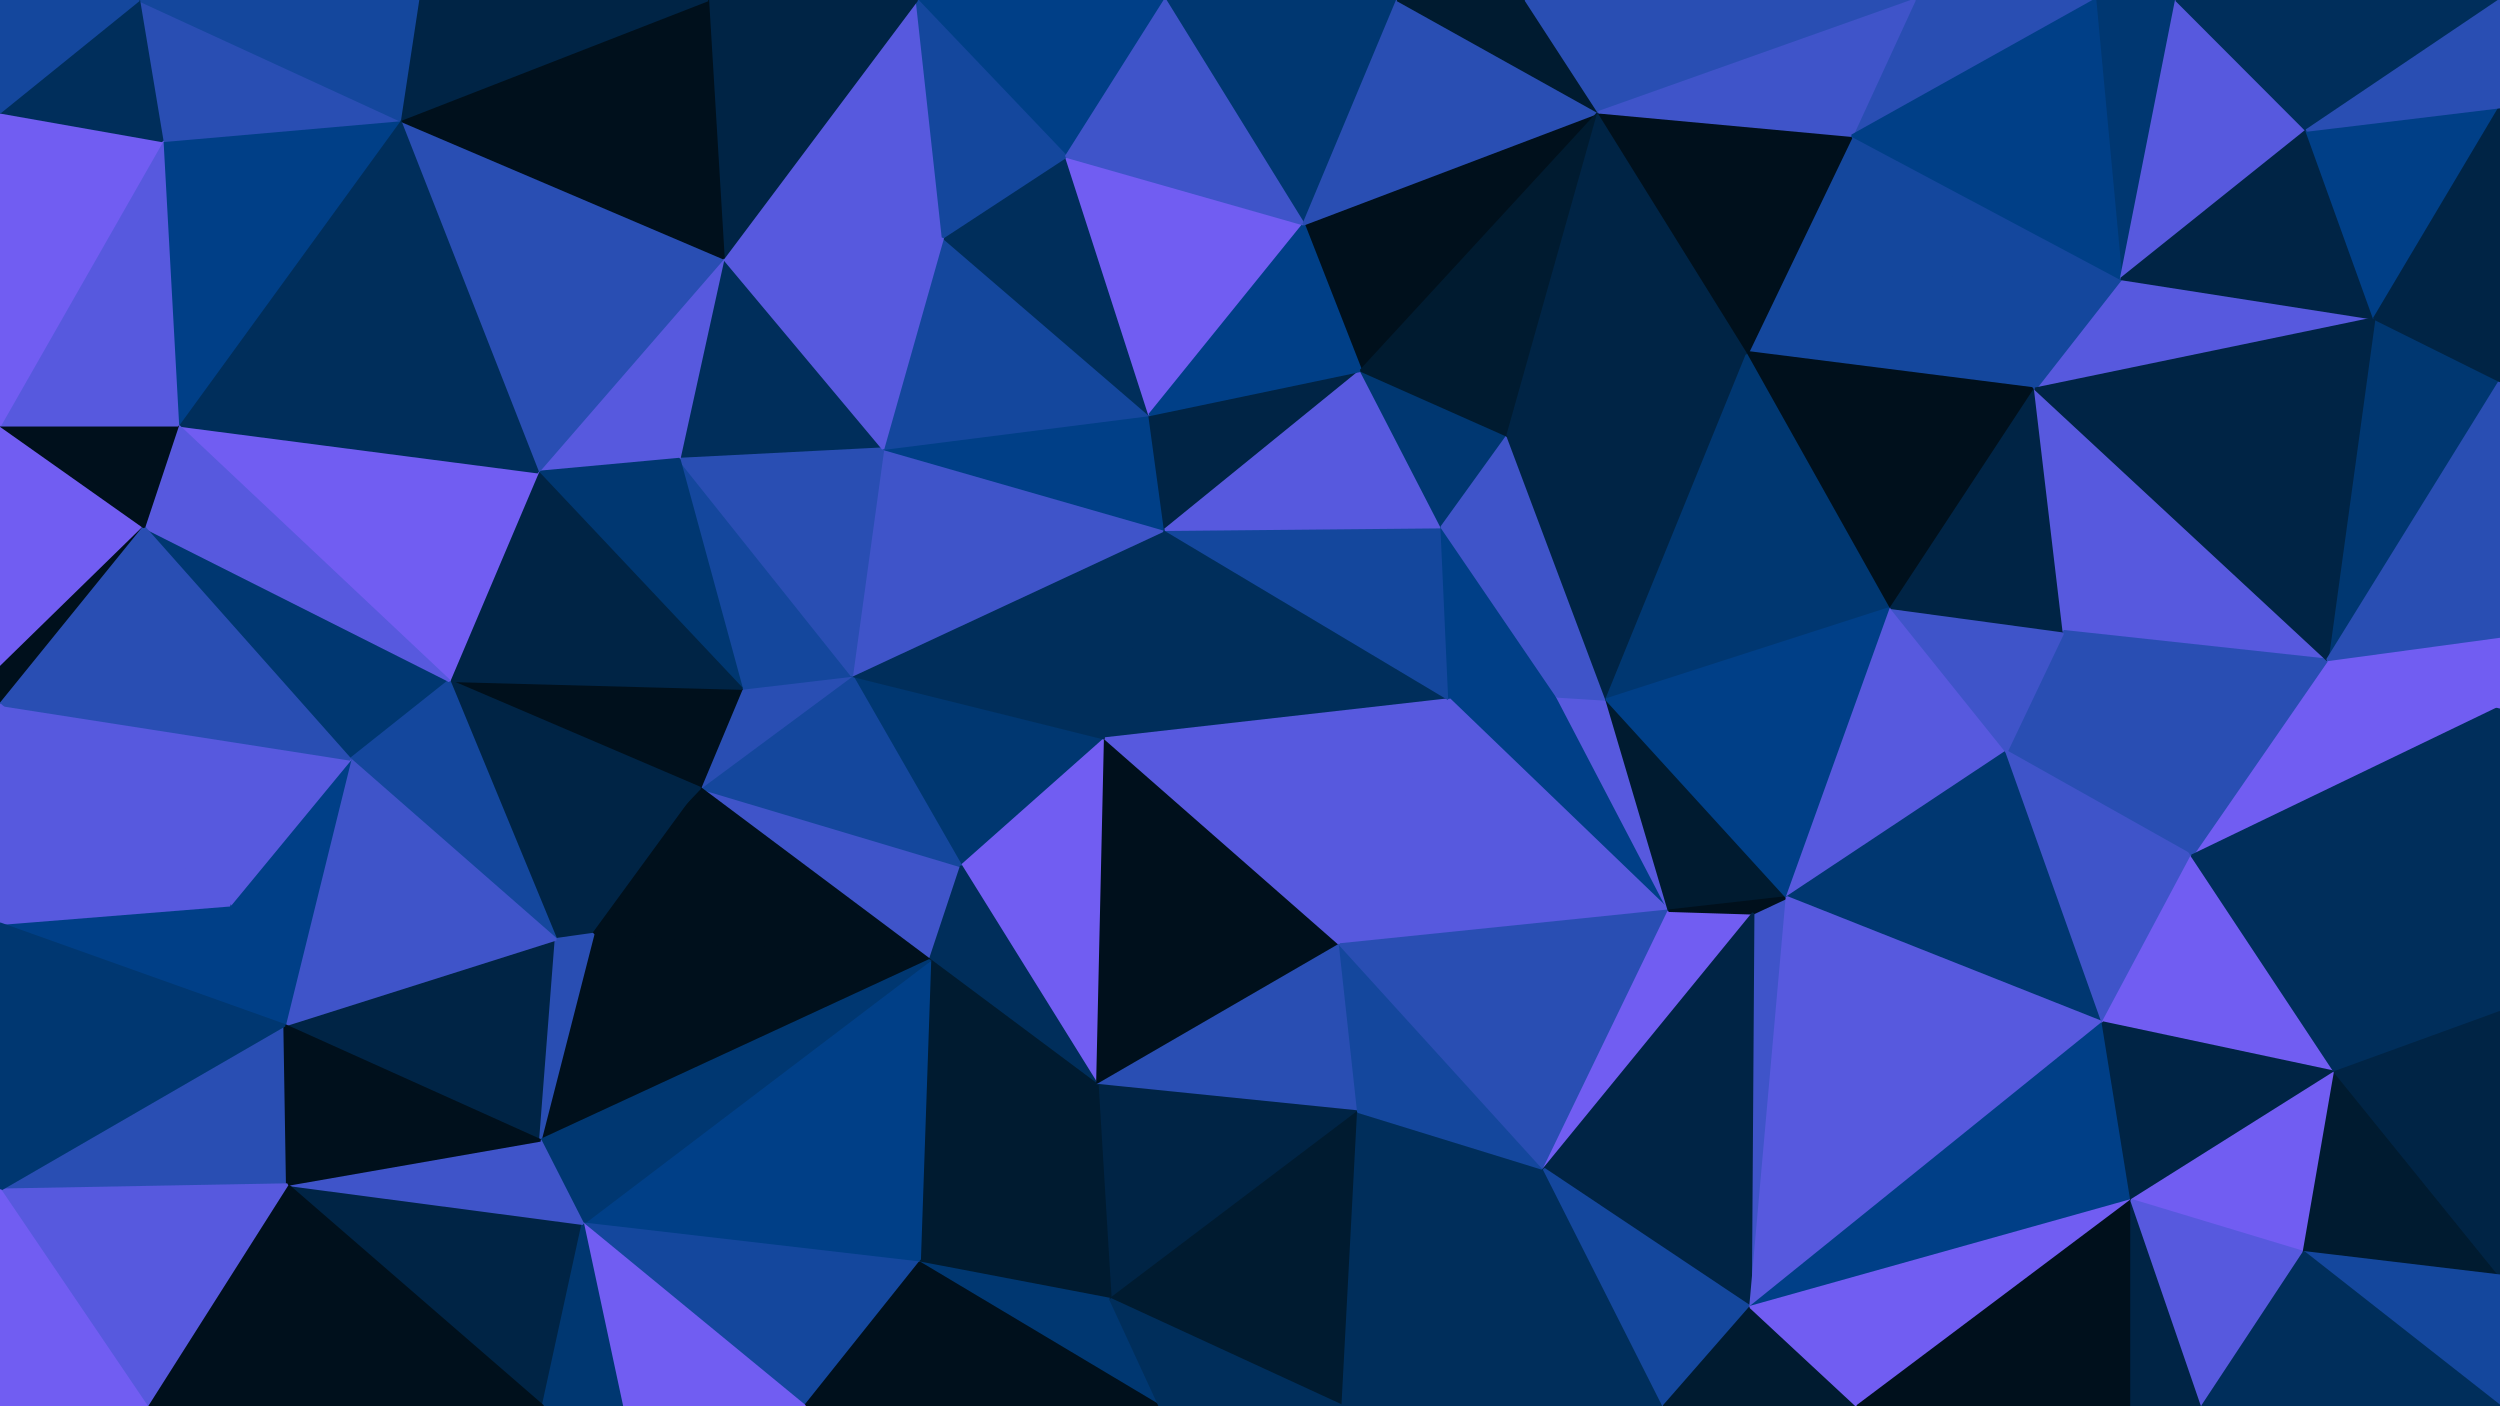 <svg id="visual" viewBox="0 0 960 540" width="960" height="540" xmlns="http://www.w3.org/2000/svg" xmlns:xlink="http://www.w3.org/1999/xlink" version="1.1"><g stroke-width="1" stroke-linejoin="bevel"><path d="M424.4 283.6L327.1 259.4L369.1 332.6Z" fill="#003771" stroke="#003771"></path><path d="M268.8 302.6L357.1 368.7L369.1 332.6Z" fill="#3f54c9" stroke="#3f54c9"></path><path d="M369.1 332.6L421.4 416.7L424.4 283.6Z" fill="#715df2" stroke="#715df2"></path><path d="M327.1 259.4L268.8 302.6L369.1 332.6Z" fill="#14479d" stroke="#14479d"></path><path d="M284.8 264.4L268.8 302.6L327.1 259.4Z" fill="#294eb3" stroke="#294eb3"></path><path d="M424.4 283.6L447.4 203.4L327.1 259.4Z" fill="#002e5b" stroke="#002e5b"></path><path d="M327.1 259.4L260.8 176.3L284.8 264.4Z" fill="#14479d" stroke="#14479d"></path><path d="M447.4 203.4L339.1 172.3L327.1 259.4Z" fill="#3f54c9" stroke="#3f54c9"></path><path d="M447.4 203.4L441.4 159.3L339.1 172.3Z" fill="#003f87" stroke="#003f87"></path><path d="M357.1 368.7L421.4 416.7L369.1 332.6Z" fill="#002e5b" stroke="#002e5b"></path><path d="M424.4 283.6L556.6 268.6L447.4 203.4Z" fill="#002e5b" stroke="#002e5b"></path><path d="M277.8 99.1L260.8 176.3L339.1 172.3Z" fill="#002e5b" stroke="#002e5b"></path><path d="M339.1 172.3L260.8 176.3L327.1 259.4Z" fill="#294eb3" stroke="#294eb3"></path><path d="M284.8 264.4L172.5 261.4L268.8 302.6Z" fill="#00101c" stroke="#00101c"></path><path d="M421.4 416.7L514.6 362.7L424.4 283.6Z" fill="#00101c" stroke="#00101c"></path><path d="M447.4 203.4L522.6 142.3L441.4 159.3Z" fill="#002445" stroke="#002445"></path><path d="M213.5 360.7L227.8 358.7L268.8 302.6Z" fill="#002445" stroke="#002445"></path><path d="M268.8 302.6L227.8 358.7L357.1 368.7Z" fill="#00101c" stroke="#00101c"></path><path d="M357.1 368.7L353.1 484.9L421.4 416.7Z" fill="#001b30" stroke="#001b30"></path><path d="M172.5 261.4L213.5 360.7L268.8 302.6Z" fill="#002445" stroke="#002445"></path><path d="M223.8 469.9L353.1 484.9L357.1 368.7Z" fill="#003f87" stroke="#003f87"></path><path d="M514.6 362.7L556.6 268.6L424.4 283.6Z" fill="#5759de" stroke="#5759de"></path><path d="M441.4 159.3L362.1 91.1L339.1 172.3Z" fill="#14479d" stroke="#14479d"></path><path d="M277.8 99.1L206.5 181.3L260.8 176.3Z" fill="#5759de" stroke="#5759de"></path><path d="M260.8 176.3L206.5 181.3L284.8 264.4Z" fill="#003771" stroke="#003771"></path><path d="M556.6 268.6L553.6 202.4L447.4 203.4Z" fill="#14479d" stroke="#14479d"></path><path d="M441.4 159.3L409.4 60.1L362.1 91.1Z" fill="#002e5b" stroke="#002e5b"></path><path d="M206.5 181.3L172.5 261.4L284.8 264.4Z" fill="#002445" stroke="#002445"></path><path d="M553.6 202.4L522.6 142.3L447.4 203.4Z" fill="#5759de" stroke="#5759de"></path><path d="M207.5 437.9L357.1 368.7L227.8 358.7Z" fill="#00101c" stroke="#00101c"></path><path d="M421.4 416.7L521.6 426.9L514.6 362.7Z" fill="#294eb3" stroke="#294eb3"></path><path d="M362.1 91.1L277.8 99.1L339.1 172.3Z" fill="#5759de" stroke="#5759de"></path><path d="M426.4 498.9L521.6 426.9L421.4 416.7Z" fill="#002445" stroke="#002445"></path><path d="M640.9 349.7L597.9 267.4L556.6 268.6Z" fill="#003f87" stroke="#003f87"></path><path d="M353.1 484.9L426.4 498.9L421.4 416.7Z" fill="#001b30" stroke="#001b30"></path><path d="M500.6 86.1L409.4 60.1L441.4 159.3Z" fill="#715df2" stroke="#715df2"></path><path d="M362.1 91.1L352.1 0L277.8 99.1Z" fill="#5759de" stroke="#5759de"></path><path d="M556.6 268.6L597.9 267.4L553.6 202.4Z" fill="#003f87" stroke="#003f87"></path><path d="M553.6 202.4L578.9 167.3L522.6 142.3Z" fill="#003771" stroke="#003771"></path><path d="M616.9 268.6L597.9 267.4L640.9 349.7Z" fill="#5759de" stroke="#5759de"></path><path d="M109.3 393.7L207.5 437.9L213.5 360.7Z" fill="#002445" stroke="#002445"></path><path d="M213.5 360.7L207.5 437.9L227.8 358.7Z" fill="#294eb3" stroke="#294eb3"></path><path d="M613.9 43.1L500.6 86.1L522.6 142.3Z" fill="#00101c" stroke="#00101c"></path><path d="M522.6 142.3L500.6 86.1L441.4 159.3Z" fill="#003f87" stroke="#003f87"></path><path d="M597.9 267.4L578.9 167.3L553.6 202.4Z" fill="#3f54c9" stroke="#3f54c9"></path><path d="M55.3 202.4L134.5 291.6L172.5 261.4Z" fill="#003771" stroke="#003771"></path><path d="M172.5 261.4L134.5 291.6L213.5 360.7Z" fill="#14479d" stroke="#14479d"></path><path d="M207.5 437.9L223.8 469.9L357.1 368.7Z" fill="#003771" stroke="#003771"></path><path d="M353.1 484.9L445.4 540L426.4 498.9Z" fill="#003771" stroke="#003771"></path><path d="M640.9 349.7L556.6 268.6L514.6 362.7Z" fill="#5759de" stroke="#5759de"></path><path d="M597.9 267.4L616.9 268.6L578.9 167.3Z" fill="#3f54c9" stroke="#3f54c9"></path><path d="M223.8 469.9L309.1 540L353.1 484.9Z" fill="#14479d" stroke="#14479d"></path><path d="M426.4 498.9L515.6 540L521.6 426.9Z" fill="#001b30" stroke="#001b30"></path><path d="M309.1 540L445.4 540L353.1 484.9Z" fill="#00101c" stroke="#00101c"></path><path d="M515.6 540L592.9 448.9L521.6 426.9Z" fill="#002e5b" stroke="#002e5b"></path><path d="M521.6 426.9L592.9 448.9L514.6 362.7Z" fill="#14479d" stroke="#14479d"></path><path d="M592.9 448.9L640.9 349.7L514.6 362.7Z" fill="#294eb3" stroke="#294eb3"></path><path d="M447.4 0L352.1 0L409.4 60.1Z" fill="#003f87" stroke="#003f87"></path><path d="M409.4 60.1L352.1 0L362.1 91.1Z" fill="#14479d" stroke="#14479d"></path><path d="M277.8 99.1L153.5 46.1L206.5 181.3Z" fill="#294eb3" stroke="#294eb3"></path><path d="M134.5 291.6L109.3 393.7L213.5 360.7Z" fill="#3f54c9" stroke="#3f54c9"></path><path d="M110.3 454.9L208.5 540L223.8 469.9Z" fill="#002445" stroke="#002445"></path><path d="M223.8 469.9L238.8 540L309.1 540Z" fill="#715df2" stroke="#715df2"></path><path d="M536.6 0L447.4 0L500.6 86.1Z" fill="#003771" stroke="#003771"></path><path d="M500.6 86.1L447.4 0L409.4 60.1Z" fill="#3f54c9" stroke="#3f54c9"></path><path d="M208.5 540L238.8 540L223.8 469.9Z" fill="#003771" stroke="#003771"></path><path d="M134.5 291.6L88.3 347.6L109.3 393.7Z" fill="#003f87" stroke="#003f87"></path><path d="M0 270.6L88.3 347.6L134.5 291.6Z" fill="#5759de" stroke="#5759de"></path><path d="M445.4 540L515.6 540L426.4 498.9Z" fill="#002e5b" stroke="#002e5b"></path><path d="M352.1 0L271.8 0L277.8 99.1Z" fill="#002445" stroke="#002445"></path><path d="M206.5 181.3L68.3 163.3L172.5 261.4Z" fill="#715df2" stroke="#715df2"></path><path d="M110.3 454.9L223.8 469.9L207.5 437.9Z" fill="#3f54c9" stroke="#3f54c9"></path><path d="M592.9 448.9L673.2 350.7L640.9 349.7Z" fill="#715df2" stroke="#715df2"></path><path d="M640.9 349.7L686.2 344.6L616.9 268.6Z" fill="#001b30" stroke="#001b30"></path><path d="M616.9 268.6L671.2 135.3L578.9 167.3Z" fill="#002445" stroke="#002445"></path><path d="M0 456.9L110.3 454.9L109.3 393.7Z" fill="#294eb3" stroke="#294eb3"></path><path d="M109.3 393.7L110.3 454.9L207.5 437.9Z" fill="#00101c" stroke="#00101c"></path><path d="M672.2 501.9L686.2 344.6L673.2 350.7Z" fill="#3f54c9" stroke="#3f54c9"></path><path d="M673.2 350.7L686.2 344.6L640.9 349.7Z" fill="#00101c" stroke="#00101c"></path><path d="M672.2 501.9L673.2 350.7L592.9 448.9Z" fill="#002445" stroke="#002445"></path><path d="M271.8 0L153.5 46.1L277.8 99.1Z" fill="#00101c" stroke="#00101c"></path><path d="M613.9 43.1L536.6 0L500.6 86.1Z" fill="#294eb3" stroke="#294eb3"></path><path d="M613.9 43.1L522.6 142.3L578.9 167.3Z" fill="#001b30" stroke="#001b30"></path><path d="M153.5 46.1L68.3 163.3L206.5 181.3Z" fill="#002e5b" stroke="#002e5b"></path><path d="M68.3 163.3L55.3 202.4L172.5 261.4Z" fill="#5759de" stroke="#5759de"></path><path d="M88.3 347.6L0 354.7L109.3 393.7Z" fill="#003f87" stroke="#003f87"></path><path d="M726.2 233.4L671.2 135.3L616.9 268.6Z" fill="#003771" stroke="#003771"></path><path d="M671.2 135.3L613.9 43.1L578.9 167.3Z" fill="#002445" stroke="#002445"></path><path d="M613.9 43.1L585.9 0L536.6 0Z" fill="#001b30" stroke="#001b30"></path><path d="M271.8 0L160.5 0L153.5 46.1Z" fill="#002445" stroke="#002445"></path><path d="M153.5 46.1L62.3 54.1L68.3 163.3Z" fill="#003f87" stroke="#003f87"></path><path d="M686.2 344.6L726.2 233.4L616.9 268.6Z" fill="#003f87" stroke="#003f87"></path><path d="M515.6 540L638.9 540L592.9 448.9Z" fill="#002e5b" stroke="#002e5b"></path><path d="M686.2 344.6L770.5 288.6L726.2 233.4Z" fill="#5759de" stroke="#5759de"></path><path d="M638.9 540L672.2 501.9L592.9 448.9Z" fill="#14479d" stroke="#14479d"></path><path d="M0 256.4L55.3 202.4L0 163.3Z" fill="#715df2" stroke="#715df2"></path><path d="M0 256.4L0 270.6L55.3 202.4Z" fill="#00101c" stroke="#00101c"></path><path d="M55.3 202.4L0 270.6L134.5 291.6Z" fill="#294eb3" stroke="#294eb3"></path><path d="M0 163.3L55.3 202.4L68.3 163.3Z" fill="#00101c" stroke="#00101c"></path><path d="M0 270.6L0 354.7L88.3 347.6Z" fill="#5759de" stroke="#5759de"></path><path d="M53.3 0L62.3 54.1L153.5 46.1Z" fill="#294eb3" stroke="#294eb3"></path><path d="M62.3 54.1L0 163.3L68.3 163.3Z" fill="#5759de" stroke="#5759de"></path><path d="M807.5 392.7L770.5 288.6L686.2 344.6Z" fill="#003771" stroke="#003771"></path><path d="M781.5 149.3L711.2 52.1L671.2 135.3Z" fill="#14479d" stroke="#14479d"></path><path d="M671.2 135.3L711.2 52.1L613.9 43.1Z" fill="#00101c" stroke="#00101c"></path><path d="M781.5 149.3L671.2 135.3L726.2 233.4Z" fill="#00101c" stroke="#00101c"></path><path d="M613.9 43.1L735.2 0L585.9 0Z" fill="#294eb3" stroke="#294eb3"></path><path d="M110.3 454.9L56.3 540L208.5 540Z" fill="#00101c" stroke="#00101c"></path><path d="M0 456.9L56.3 540L110.3 454.9Z" fill="#5759de" stroke="#5759de"></path><path d="M0 354.7L0 456.9L109.3 393.7Z" fill="#003771" stroke="#003771"></path><path d="M841.7 328.6L792.5 242.4L770.5 288.6Z" fill="#294eb3" stroke="#294eb3"></path><path d="M770.5 288.6L792.5 242.4L726.2 233.4Z" fill="#3f54c9" stroke="#3f54c9"></path><path d="M160.5 0L53.3 0L153.5 46.1Z" fill="#14479d" stroke="#14479d"></path><path d="M62.3 54.1L0 43.1L0 163.3Z" fill="#715df2" stroke="#715df2"></path><path d="M638.9 540L713.2 540L672.2 501.9Z" fill="#001b30" stroke="#001b30"></path><path d="M672.2 501.9L807.5 392.7L686.2 344.6Z" fill="#5759de" stroke="#5759de"></path><path d="M792.5 242.4L781.5 149.3L726.2 233.4Z" fill="#002445" stroke="#002445"></path><path d="M53.3 0L0 43.1L62.3 54.1Z" fill="#002e5b" stroke="#002e5b"></path><path d="M818.5 460.9L807.5 392.7L672.2 501.9Z" fill="#003f87" stroke="#003f87"></path><path d="M0 456.9L0 540L56.3 540Z" fill="#715df2" stroke="#715df2"></path><path d="M804.5 0L735.2 0L711.2 52.1Z" fill="#294eb3" stroke="#294eb3"></path><path d="M711.2 52.1L735.2 0L613.9 43.1Z" fill="#3f54c9" stroke="#3f54c9"></path><path d="M53.3 0L0 0L0 43.1Z" fill="#14479d" stroke="#14479d"></path><path d="M807.5 392.7L841.7 328.6L770.5 288.6Z" fill="#3f54c9" stroke="#3f54c9"></path><path d="M911.7 122.3L814.5 107.1L781.5 149.3Z" fill="#5759de" stroke="#5759de"></path><path d="M781.5 149.3L814.5 107.1L711.2 52.1Z" fill="#14479d" stroke="#14479d"></path><path d="M893.7 253.4L781.5 149.3L792.5 242.4Z" fill="#5759de" stroke="#5759de"></path><path d="M807.5 392.7L896.7 411.7L841.7 328.6Z" fill="#715df2" stroke="#715df2"></path><path d="M713.2 540L818.5 460.9L672.2 501.9Z" fill="#715df2" stroke="#715df2"></path><path d="M713.2 540L818.5 540L818.5 460.9Z" fill="#00101c" stroke="#00101c"></path><path d="M960 271.6L893.7 253.4L841.7 328.6Z" fill="#715df2" stroke="#715df2"></path><path d="M835.7 0L804.5 0L814.5 107.1Z" fill="#003771" stroke="#003771"></path><path d="M814.5 107.1L804.5 0L711.2 52.1Z" fill="#003f87" stroke="#003f87"></path><path d="M841.7 328.6L893.7 253.4L792.5 242.4Z" fill="#294eb3" stroke="#294eb3"></path><path d="M896.7 411.7L807.5 392.7L818.5 460.9Z" fill="#002445" stroke="#002445"></path><path d="M818.5 540L845.7 540L818.5 460.9Z" fill="#002445" stroke="#002445"></path><path d="M884.7 480.9L896.7 411.7L818.5 460.9Z" fill="#715df2" stroke="#715df2"></path><path d="M885.7 50.1L835.7 0L814.5 107.1Z" fill="#5759de" stroke="#5759de"></path><path d="M845.7 540L884.7 480.9L818.5 460.9Z" fill="#5759de" stroke="#5759de"></path><path d="M960 146.3L911.7 122.3L893.7 253.4Z" fill="#003771" stroke="#003771"></path><path d="M893.7 253.4L911.7 122.3L781.5 149.3Z" fill="#002445" stroke="#002445"></path><path d="M911.7 122.3L885.7 50.1L814.5 107.1Z" fill="#002445" stroke="#002445"></path><path d="M960 388.7L960 271.6L841.7 328.6Z" fill="#002e5b" stroke="#002e5b"></path><path d="M960 388.7L841.7 328.6L896.7 411.7Z" fill="#002e5b" stroke="#002e5b"></path><path d="M960 271.6L960 244.4L893.7 253.4Z" fill="#715df2" stroke="#715df2"></path><path d="M911.7 122.3L960 41.1L885.7 50.1Z" fill="#003f87" stroke="#003f87"></path><path d="M960 489.9L896.7 411.7L884.7 480.9Z" fill="#001b30" stroke="#001b30"></path><path d="M960 489.9L960 388.7L896.7 411.7Z" fill="#002445" stroke="#002445"></path><path d="M960 244.4L960 146.3L893.7 253.4Z" fill="#294eb3" stroke="#294eb3"></path><path d="M960 540L960 489.9L884.7 480.9Z" fill="#14479d" stroke="#14479d"></path><path d="M960 146.3L960 41.1L911.7 122.3Z" fill="#002445" stroke="#002445"></path><path d="M885.7 50.1L960 0L835.7 0Z" fill="#002e5b" stroke="#002e5b"></path><path d="M845.7 540L960 540L884.7 480.9Z" fill="#002e5b" stroke="#002e5b"></path><path d="M960 41.1L960 0L885.7 50.1Z" fill="#294eb3" stroke="#294eb3"></path></g></svg>
